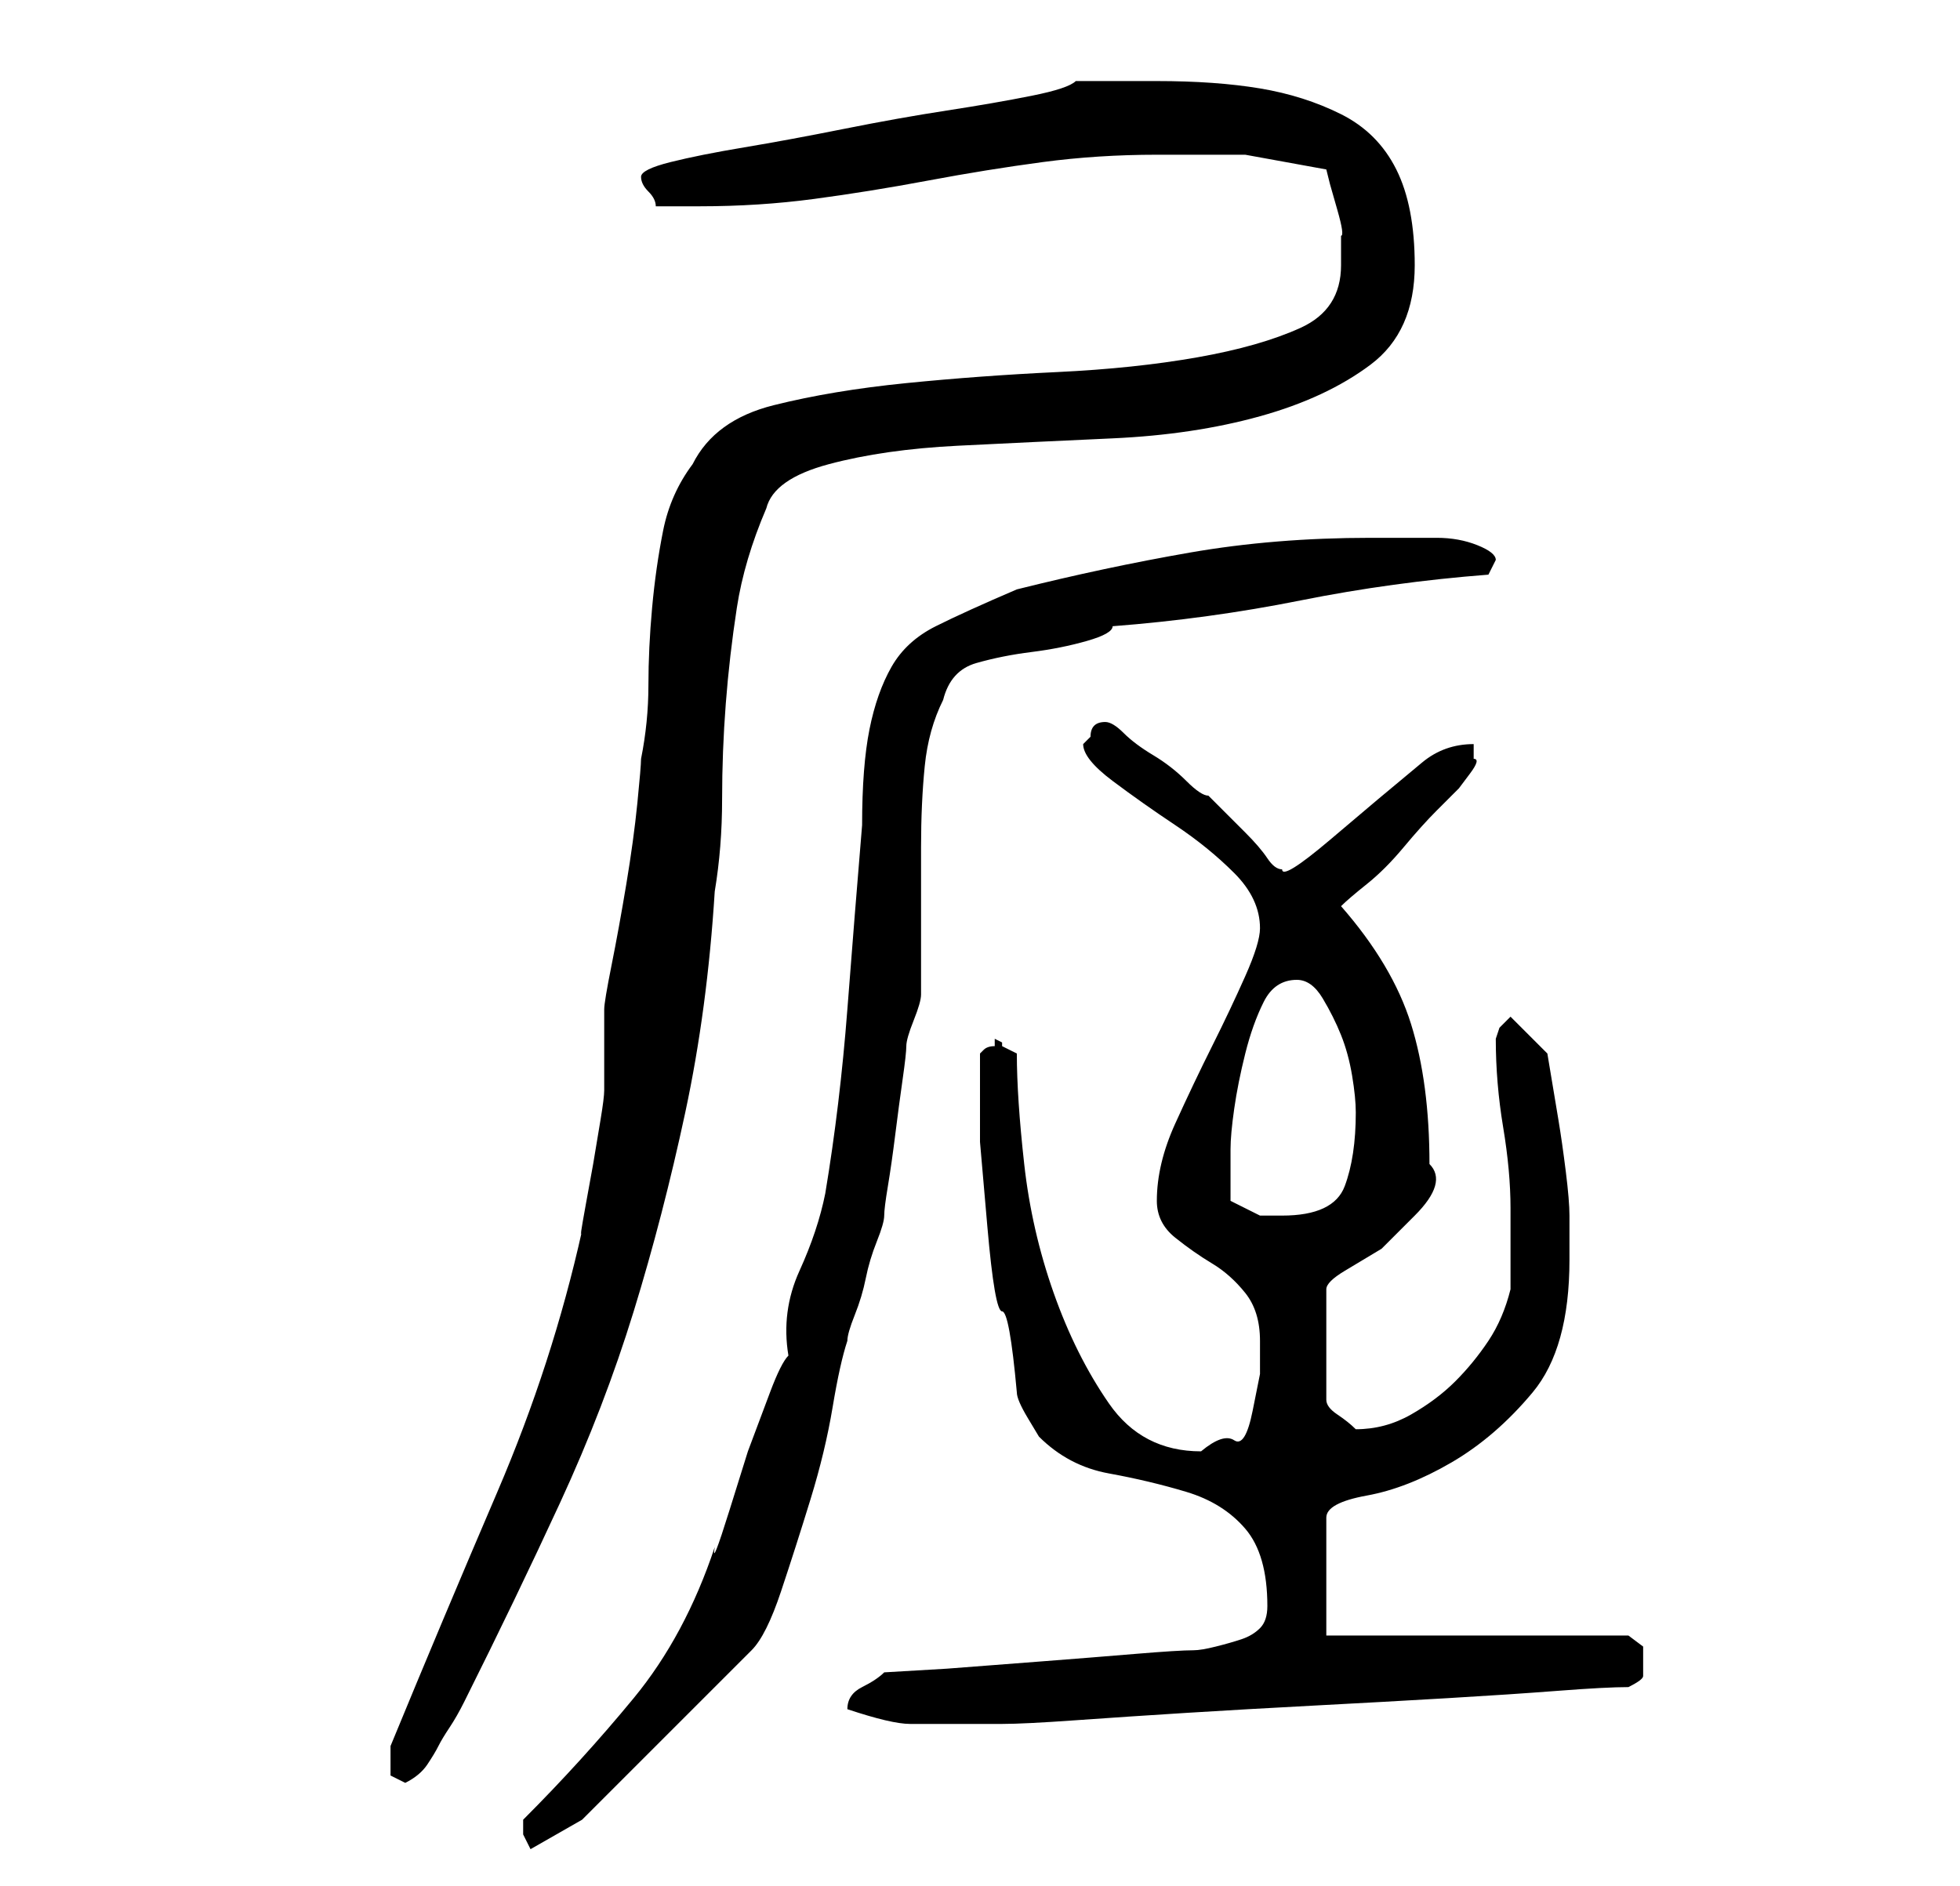 <?xml version="1.0" standalone="no"?>
<!DOCTYPE svg PUBLIC "-//W3C//DTD SVG 1.1//EN" "http://www.w3.org/Graphics/SVG/1.1/DTD/svg11.dtd" >
<svg xmlns="http://www.w3.org/2000/svg" xmlns:xlink="http://www.w3.org/1999/xlink" version="1.1" viewBox="-10 0 266 256">
   <path fill="currentColor"
d="M61 248v1l0.5 1l0.5 1l7 -4l23 -23q2 -2 4 -8t4 -12.5t3 -12.5t2 -9q0 -1 1 -3.5t1.5 -5t1.5 -5t1 -3.5t0.5 -4t1 -7t1 -7.5t0.5 -4.5t1 -3.5t1 -3.5v-10v-10q0 -6 0.5 -11t2.5 -9q1 -4 4.5 -5t7.5 -1.5t7.5 -1.5t3.5 -2q13 -1 25.5 -3.5t25.5 -3.5l1 -2q0 -1 -2.5 -2
t-5.5 -1h-5.5h-3.5q-13 0 -24.5 2t-23.5 5q-7 3 -11 5t-6 5.5t-3 8.5t-1 13q-1 12 -2 25t-3 25q-1 5 -3.5 10.5t-1.5 11.5q-1 1 -2.5 5l-3 8t-2.5 8t-2 5q-4 12 -11 20.5t-15 16.5v1zM43 239v2t2 1q2 -1 3 -2.5t1.5 -2.5t1.5 -2.5t2 -3.5q7 -14 13 -27t10 -26t7 -27t4 -30
q1 -6 1 -12.5t0.5 -13t1.5 -13t4 -13.5q1 -4 8.5 -6t17.5 -2.5t21 -1t20 -3t15 -7t6 -13.5q0 -8 -2.5 -13t-7.5 -7.5t-11 -3.5t-14 -1h-11q-1 1 -6 2t-11.5 2t-14 2.5t-13.5 2.5t-10 2t-4 2t1 2t1 2h6q8 0 15.5 -1t15.5 -2.5t15.5 -2.5t15.5 -1h12t11 2l0.5 2t1 3.5t0.5 3.5
v2v1v1q0 6 -5.5 8.5t-14 4t-19 2t-20.5 1.5t-18 3t-11 8q-3 4 -4 9t-1.5 10.5t-0.5 10.5t-1 10q0 1 -0.5 6t-1.5 11t-2 11t-1 6v11q0 1 -0.5 4l-1 6t-1 5.5t-0.5 3.5q-4 18 -11.5 35.5t-14.5 34.5v2zM105 232q6 2 8.5 2h7.5h5q3 0 10 -0.5t15 -1t17.5 -1t18 -1t15 -1
t9.5 -0.5q2 -1 2 -1.5v-1.5v-2.5t-2 -1.5h-41v-16q0 -2 5.5 -3t11.5 -4.5t11 -9.5t5 -18v-3v-3q0 -2 -0.5 -6t-1 -7l-1 -6l-0.5 -3l-5 -5l-1.5 1.5t-0.5 1.5q0 6 1 12t1 11v11q-1 4 -3 7t-4.5 5.5t-6 4.5t-7.5 2v0q-1 -1 -2.5 -2t-1.5 -2v-15q0 -1 2.5 -2.5l5 -3t4.5 -4.5
t2 -7q0 -11 -2.5 -19t-9.5 -16q1 -1 3.5 -3t5 -5t4.5 -5l3 -3t1.5 -2t0.5 -2v-1v-1q-4 0 -7 2.5l-6 5t-6.5 5.5t-6.5 4q-1 0 -2 -1.5t-3 -3.5l-3 -3l-2 -2q-1 0 -3 -2t-4.5 -3.5t-4 -3t-2.5 -1.5v0q-1 0 -1.5 0.5t-0.5 1.5l-1 1q0 2 4 5t8.5 6t8 6.5t3.5 7.5q0 2 -2 6.5
t-4.5 9.5t-5 10.5t-2.5 10.5q0 3 2.5 5t5 3.5t4.5 4t2 6.5v4.5t-1 5t-2.5 4t-4.5 1.5q-8 0 -12.5 -6.5t-7.5 -15t-4 -17.5t-1 -15l-1 -0.5l-1 -0.5v-0.5t-1 -0.5v0.5v0.5q-1 0 -1.5 0.5l-0.5 0.5v1v11t1 11.5t2 11.5t2 11q0 1 1.5 3.5l1.5 2.5q4 4 9.5 5t10.5 2.5t8 5
t3 10.5q0 2 -1 3t-2.5 1.5t-3.5 1t-3 0.5q-2 0 -8 0.5t-12.5 1l-13 1t-8.5 0.5q-1 1 -3 2t-2 3v0v0zM157 163v-7q0 -2 0.5 -5.5t1.5 -7.5t2.5 -7t4.5 -3q2 0 3.5 2.5t2.5 5t1.5 5.5t0.5 5q0 6 -1.5 10t-8.5 4h-3t-4 -2z" />
</svg>
